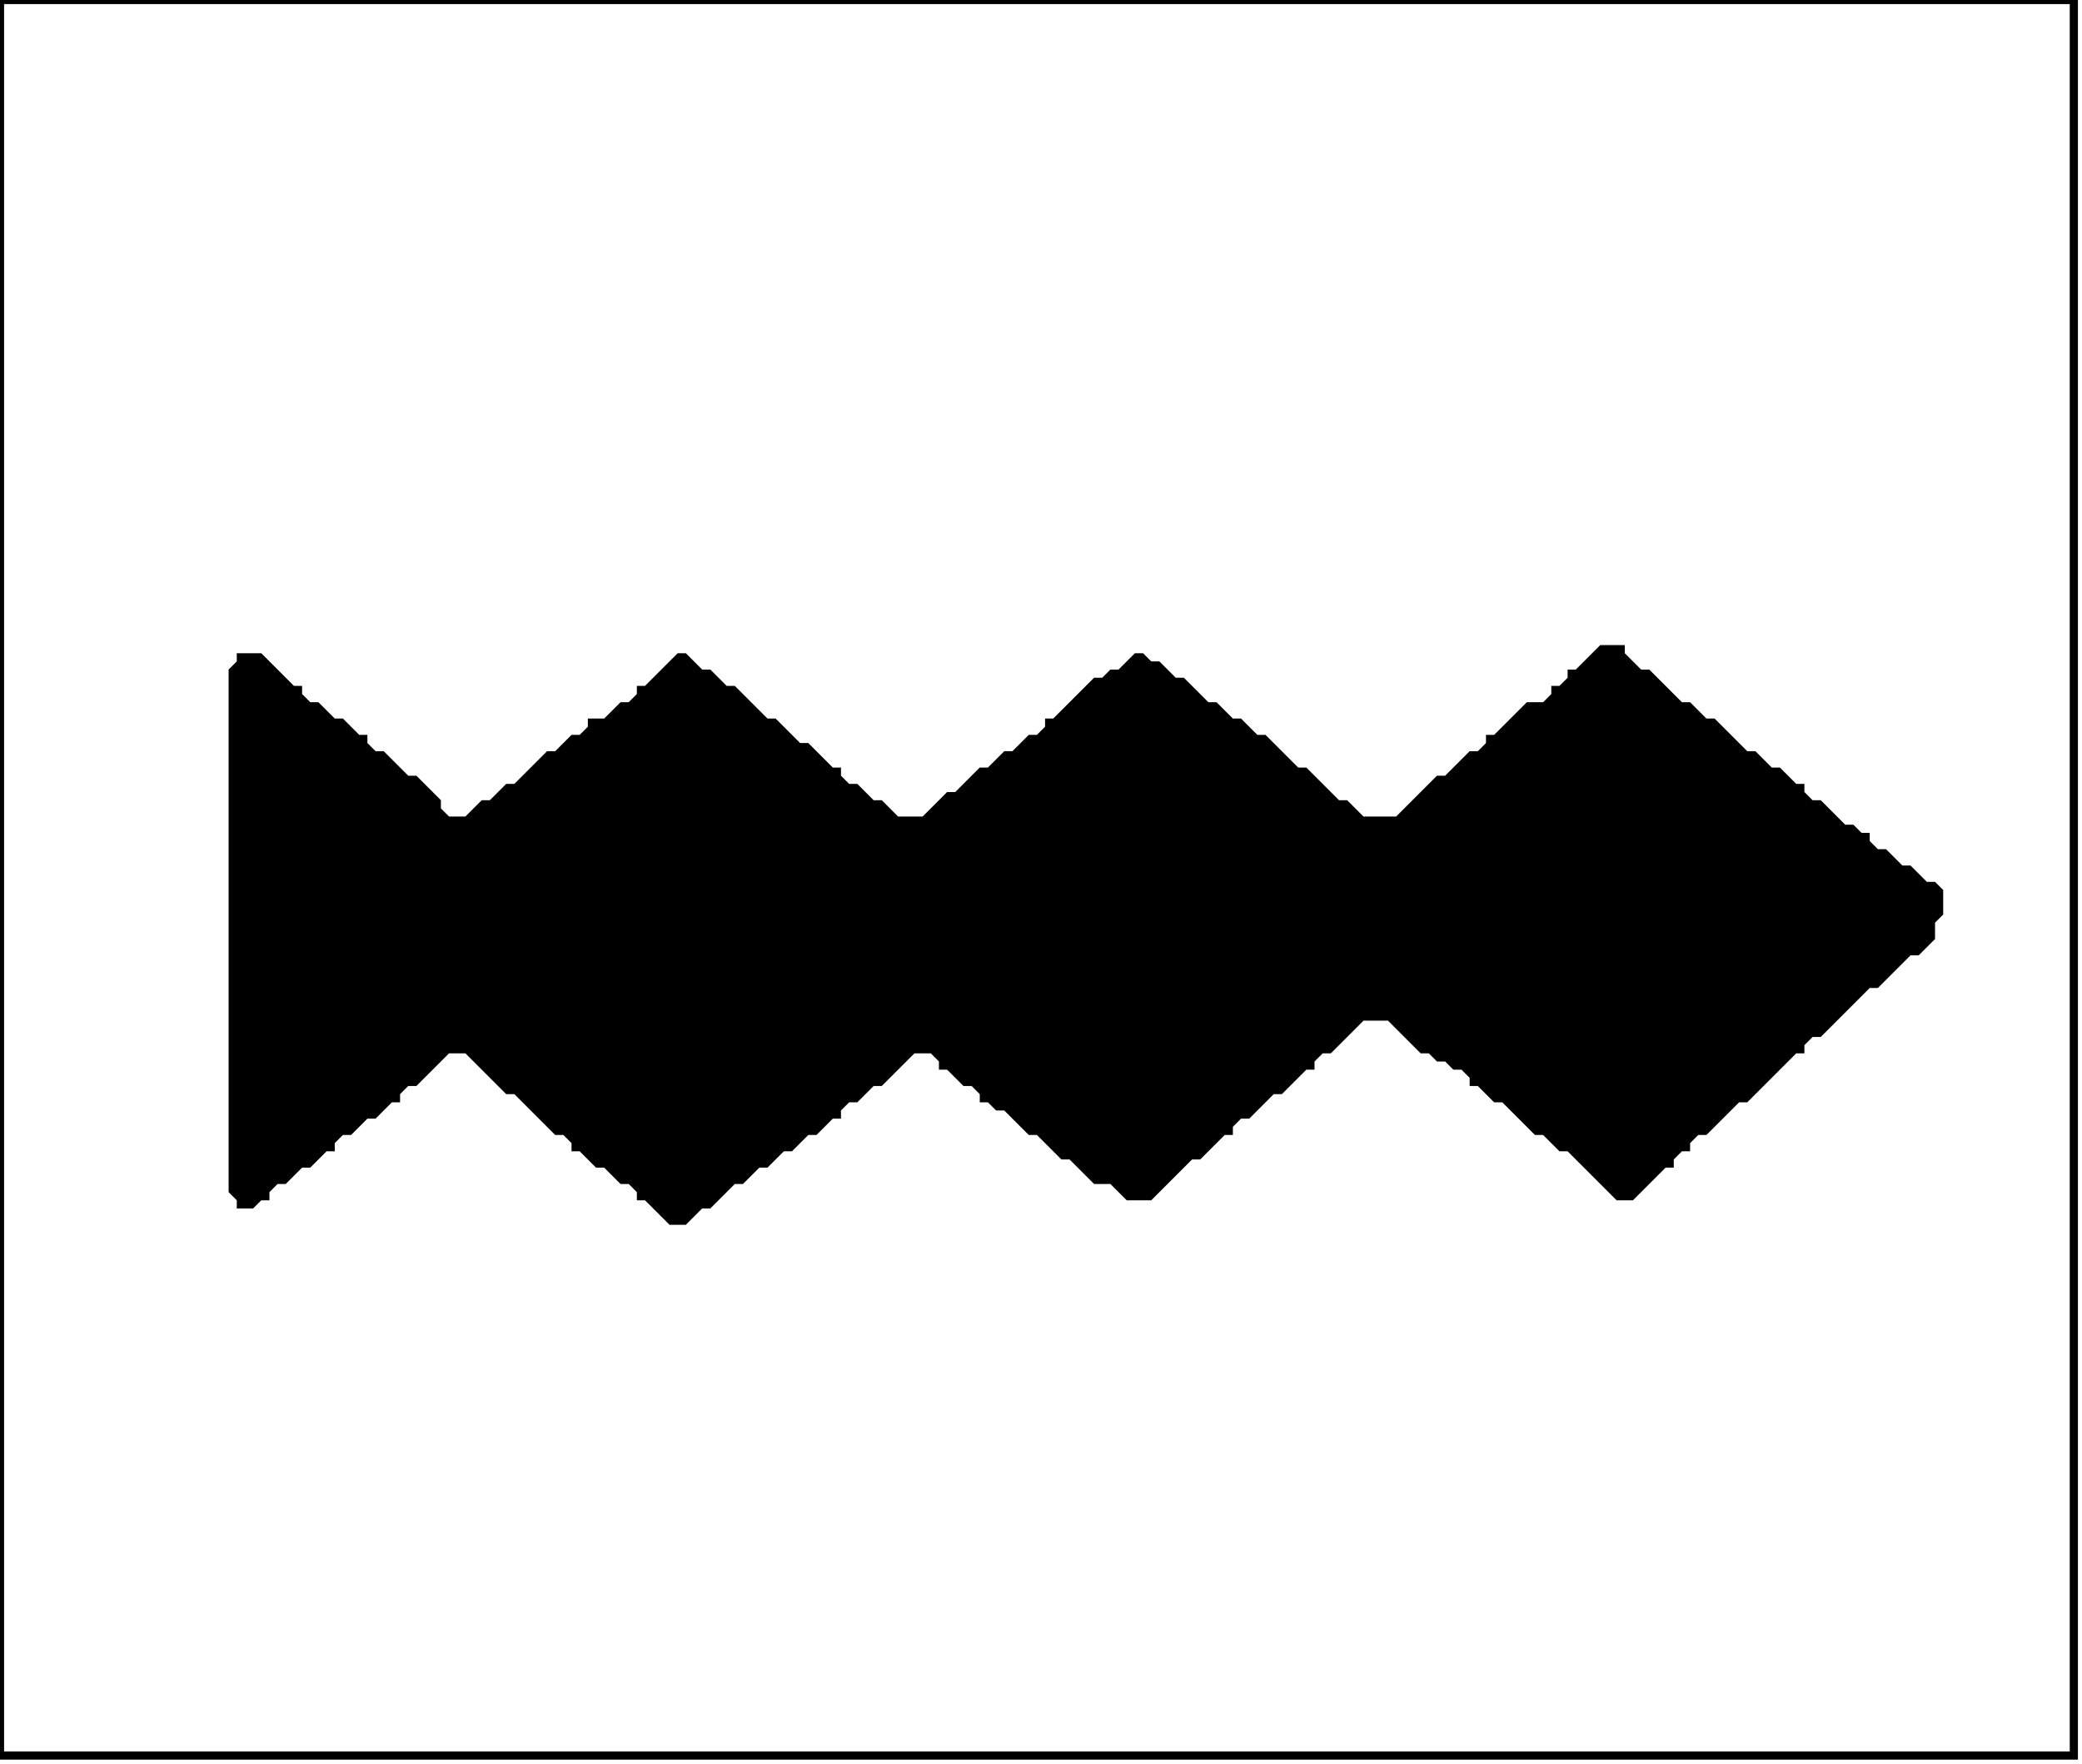 <?xml version='1.0' encoding='utf-8'?>
<svg width="255" height="216" xmlns="http://www.w3.org/2000/svg" viewBox="0 0 255 216"><rect width="255" height="216" fill="white" /><path d="M 196,79 L 193,82 L 192,82 L 192,83 L 191,84 L 190,84 L 190,85 L 189,86 L 187,86 L 183,90 L 182,90 L 182,91 L 181,92 L 180,92 L 177,95 L 176,95 L 171,100 L 167,100 L 165,98 L 164,98 L 160,94 L 159,94 L 155,90 L 154,90 L 152,88 L 151,88 L 149,86 L 148,86 L 145,83 L 144,83 L 142,81 L 141,81 L 140,80 L 139,80 L 137,82 L 136,82 L 135,83 L 134,83 L 129,88 L 128,88 L 128,89 L 127,90 L 126,90 L 124,92 L 123,92 L 121,94 L 120,94 L 117,97 L 116,97 L 113,100 L 110,100 L 108,98 L 107,98 L 105,96 L 104,96 L 103,95 L 103,94 L 102,94 L 99,91 L 98,91 L 95,88 L 94,88 L 90,84 L 89,84 L 87,82 L 86,82 L 84,80 L 83,80 L 79,84 L 78,84 L 78,85 L 77,86 L 76,86 L 74,88 L 72,88 L 72,89 L 71,90 L 70,90 L 68,92 L 67,92 L 63,96 L 62,96 L 60,98 L 59,98 L 57,100 L 55,100 L 54,99 L 54,98 L 51,95 L 50,95 L 47,92 L 46,92 L 45,91 L 45,90 L 44,90 L 42,88 L 41,88 L 39,86 L 38,86 L 37,85 L 37,84 L 36,84 L 32,80 L 29,80 L 29,81 L 28,82 L 28,146 L 29,147 L 29,148 L 31,148 L 32,147 L 33,147 L 33,146 L 34,145 L 35,145 L 37,143 L 38,143 L 40,141 L 41,141 L 41,140 L 42,139 L 43,139 L 45,137 L 46,137 L 48,135 L 49,135 L 49,134 L 50,133 L 51,133 L 55,129 L 57,129 L 62,134 L 63,134 L 68,139 L 69,139 L 70,140 L 70,141 L 71,141 L 73,143 L 74,143 L 76,145 L 77,145 L 78,146 L 78,147 L 79,147 L 82,150 L 84,150 L 86,148 L 87,148 L 90,145 L 91,145 L 93,143 L 94,143 L 96,141 L 97,141 L 99,139 L 100,139 L 102,137 L 103,137 L 103,136 L 104,135 L 105,135 L 107,133 L 108,133 L 112,129 L 114,129 L 115,130 L 115,131 L 116,131 L 118,133 L 119,133 L 120,134 L 120,135 L 121,135 L 122,136 L 123,136 L 126,139 L 127,139 L 130,142 L 131,142 L 134,145 L 136,145 L 138,147 L 141,147 L 146,142 L 147,142 L 150,139 L 151,139 L 151,138 L 152,137 L 153,137 L 156,134 L 157,134 L 160,131 L 161,131 L 161,130 L 162,129 L 163,129 L 167,125 L 170,125 L 174,129 L 175,129 L 176,130 L 177,130 L 178,131 L 179,131 L 180,132 L 180,133 L 181,133 L 183,135 L 184,135 L 188,139 L 189,139 L 191,141 L 192,141 L 198,147 L 200,147 L 204,143 L 205,143 L 205,142 L 206,141 L 207,141 L 207,140 L 208,139 L 209,139 L 213,135 L 214,135 L 220,129 L 221,129 L 221,128 L 222,127 L 223,127 L 229,121 L 230,121 L 234,117 L 235,117 L 237,115 L 237,113 L 238,112 L 238,109 L 237,108 L 236,108 L 234,106 L 233,106 L 231,104 L 230,104 L 229,103 L 229,102 L 228,102 L 227,101 L 226,101 L 223,98 L 222,98 L 221,97 L 221,96 L 220,96 L 218,94 L 217,94 L 215,92 L 214,92 L 210,88 L 209,88 L 207,86 L 206,86 L 202,82 L 201,82 L 199,80 L 199,79 Z" fill="black" /><path d="M 0,0 L 0,215 L 254,215 L 254,0 Z" fill="none" stroke="black" stroke-width="1" /></svg>